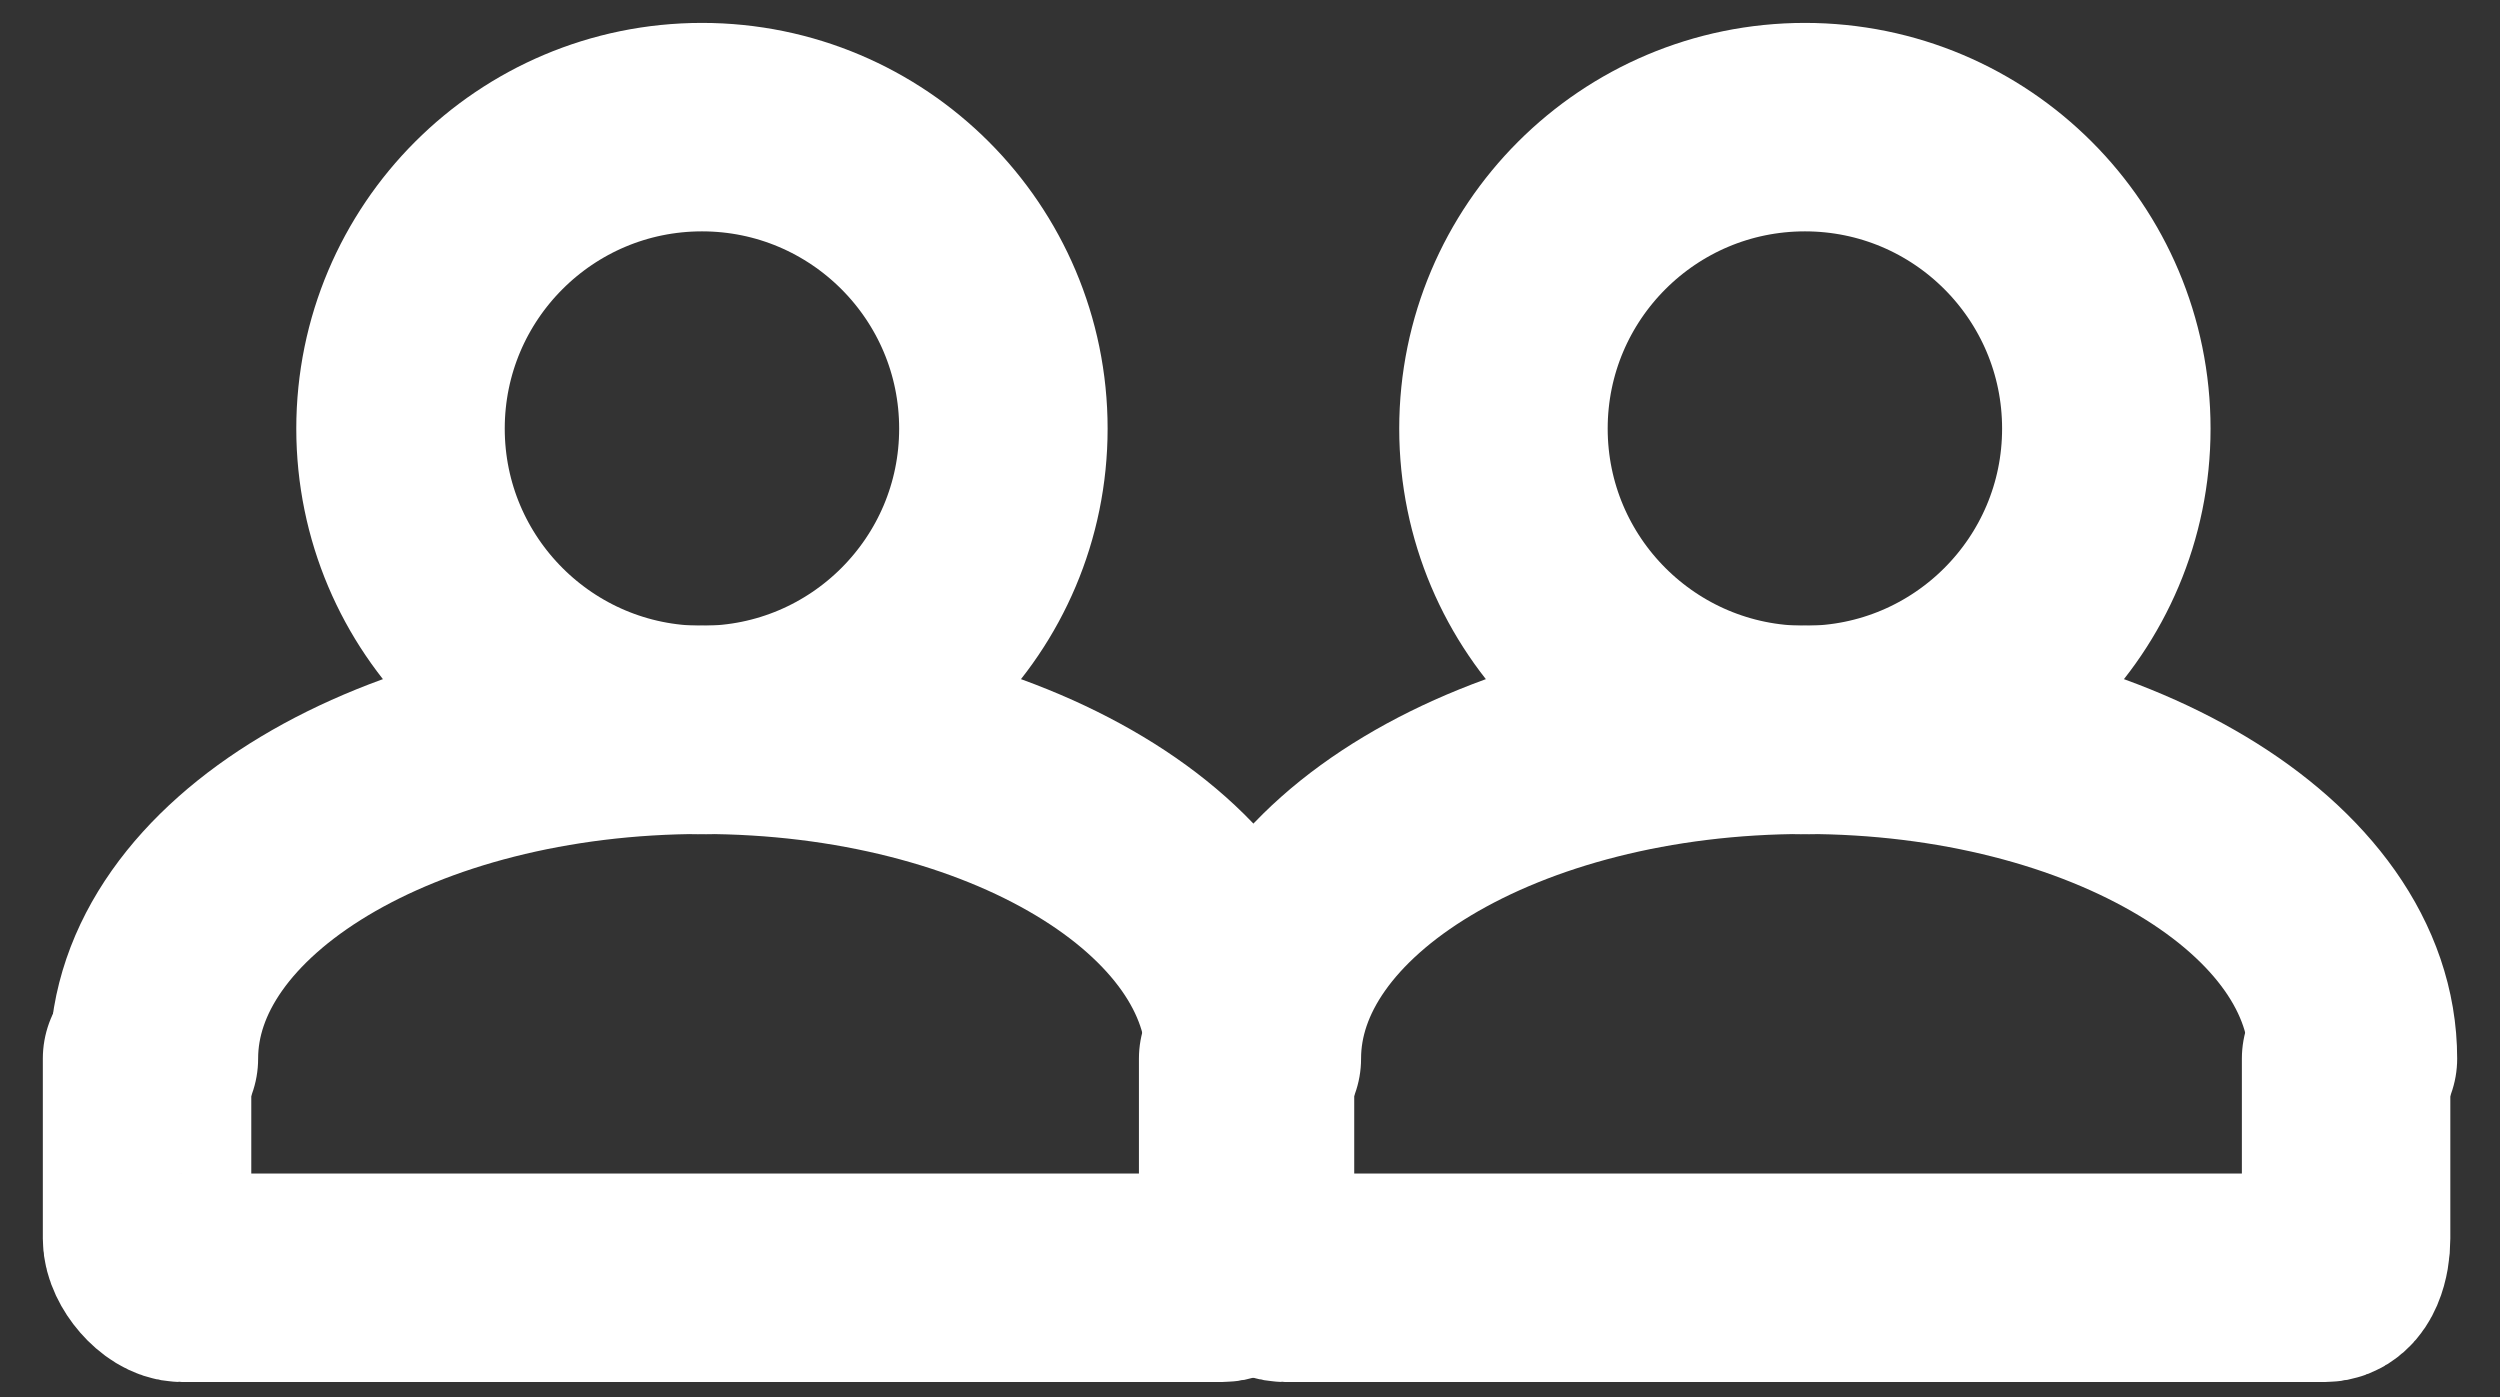 <svg width="34" height="19" viewBox="0 0 34 19" fill="none" xmlns="http://www.w3.org/2000/svg">
<rect x="0" y="0" width="34" height="19" fill="#333333" stroke="none"/>
<path d="M17 14.397C17 11.927 13.663 9.925 9.547 9.925C5.43 9.925 2.093 11.927 2.093 14.397" stroke="white" stroke-width="2.835" stroke-linecap="round"/>
<path fill-rule="evenodd" clip-rule="evenodd" d="M9.547 9.928C11.81 9.928 13.646 8.093 13.646 5.829C13.646 3.565 11.81 1.729 9.547 1.729C7.283 1.729 5.447 3.565 5.447 5.829C5.447 8.093 7.283 9.928 9.547 9.928V9.928Z" stroke="white" stroke-width="2.835" stroke-linecap="round"/>
<path d="M16.907 14.397V16.844C16.907 17.062 16.833 17.378 16.616 17.378H2.477C2.265 17.378 2 17.059 2 16.844V14.397" stroke="white" stroke-width="2.835" stroke-linecap="round"/>
<path d="M32 14.397C32 11.927 28.663 9.925 24.547 9.925C20.43 9.925 17.093 11.927 17.093 14.397" stroke="white" stroke-width="2.835" stroke-linecap="round"/>
<path fill-rule="evenodd" clip-rule="evenodd" d="M24.547 9.928C26.811 9.928 28.646 8.093 28.646 5.829C28.646 3.565 26.811 1.729 24.547 1.729C22.283 1.729 20.447 3.565 20.447 5.829C20.447 8.093 22.283 9.928 24.547 9.928V9.928Z" stroke="white" stroke-width="2.835" stroke-linecap="round"/>
<path d="M31.907 14.397V16.844C31.907 17.062 31.833 17.378 31.616 17.378H17.477C17.265 17.378 17 17.059 17 16.844V14.397" stroke="white" stroke-width="2.835" stroke-linecap="round"/>
</svg>
